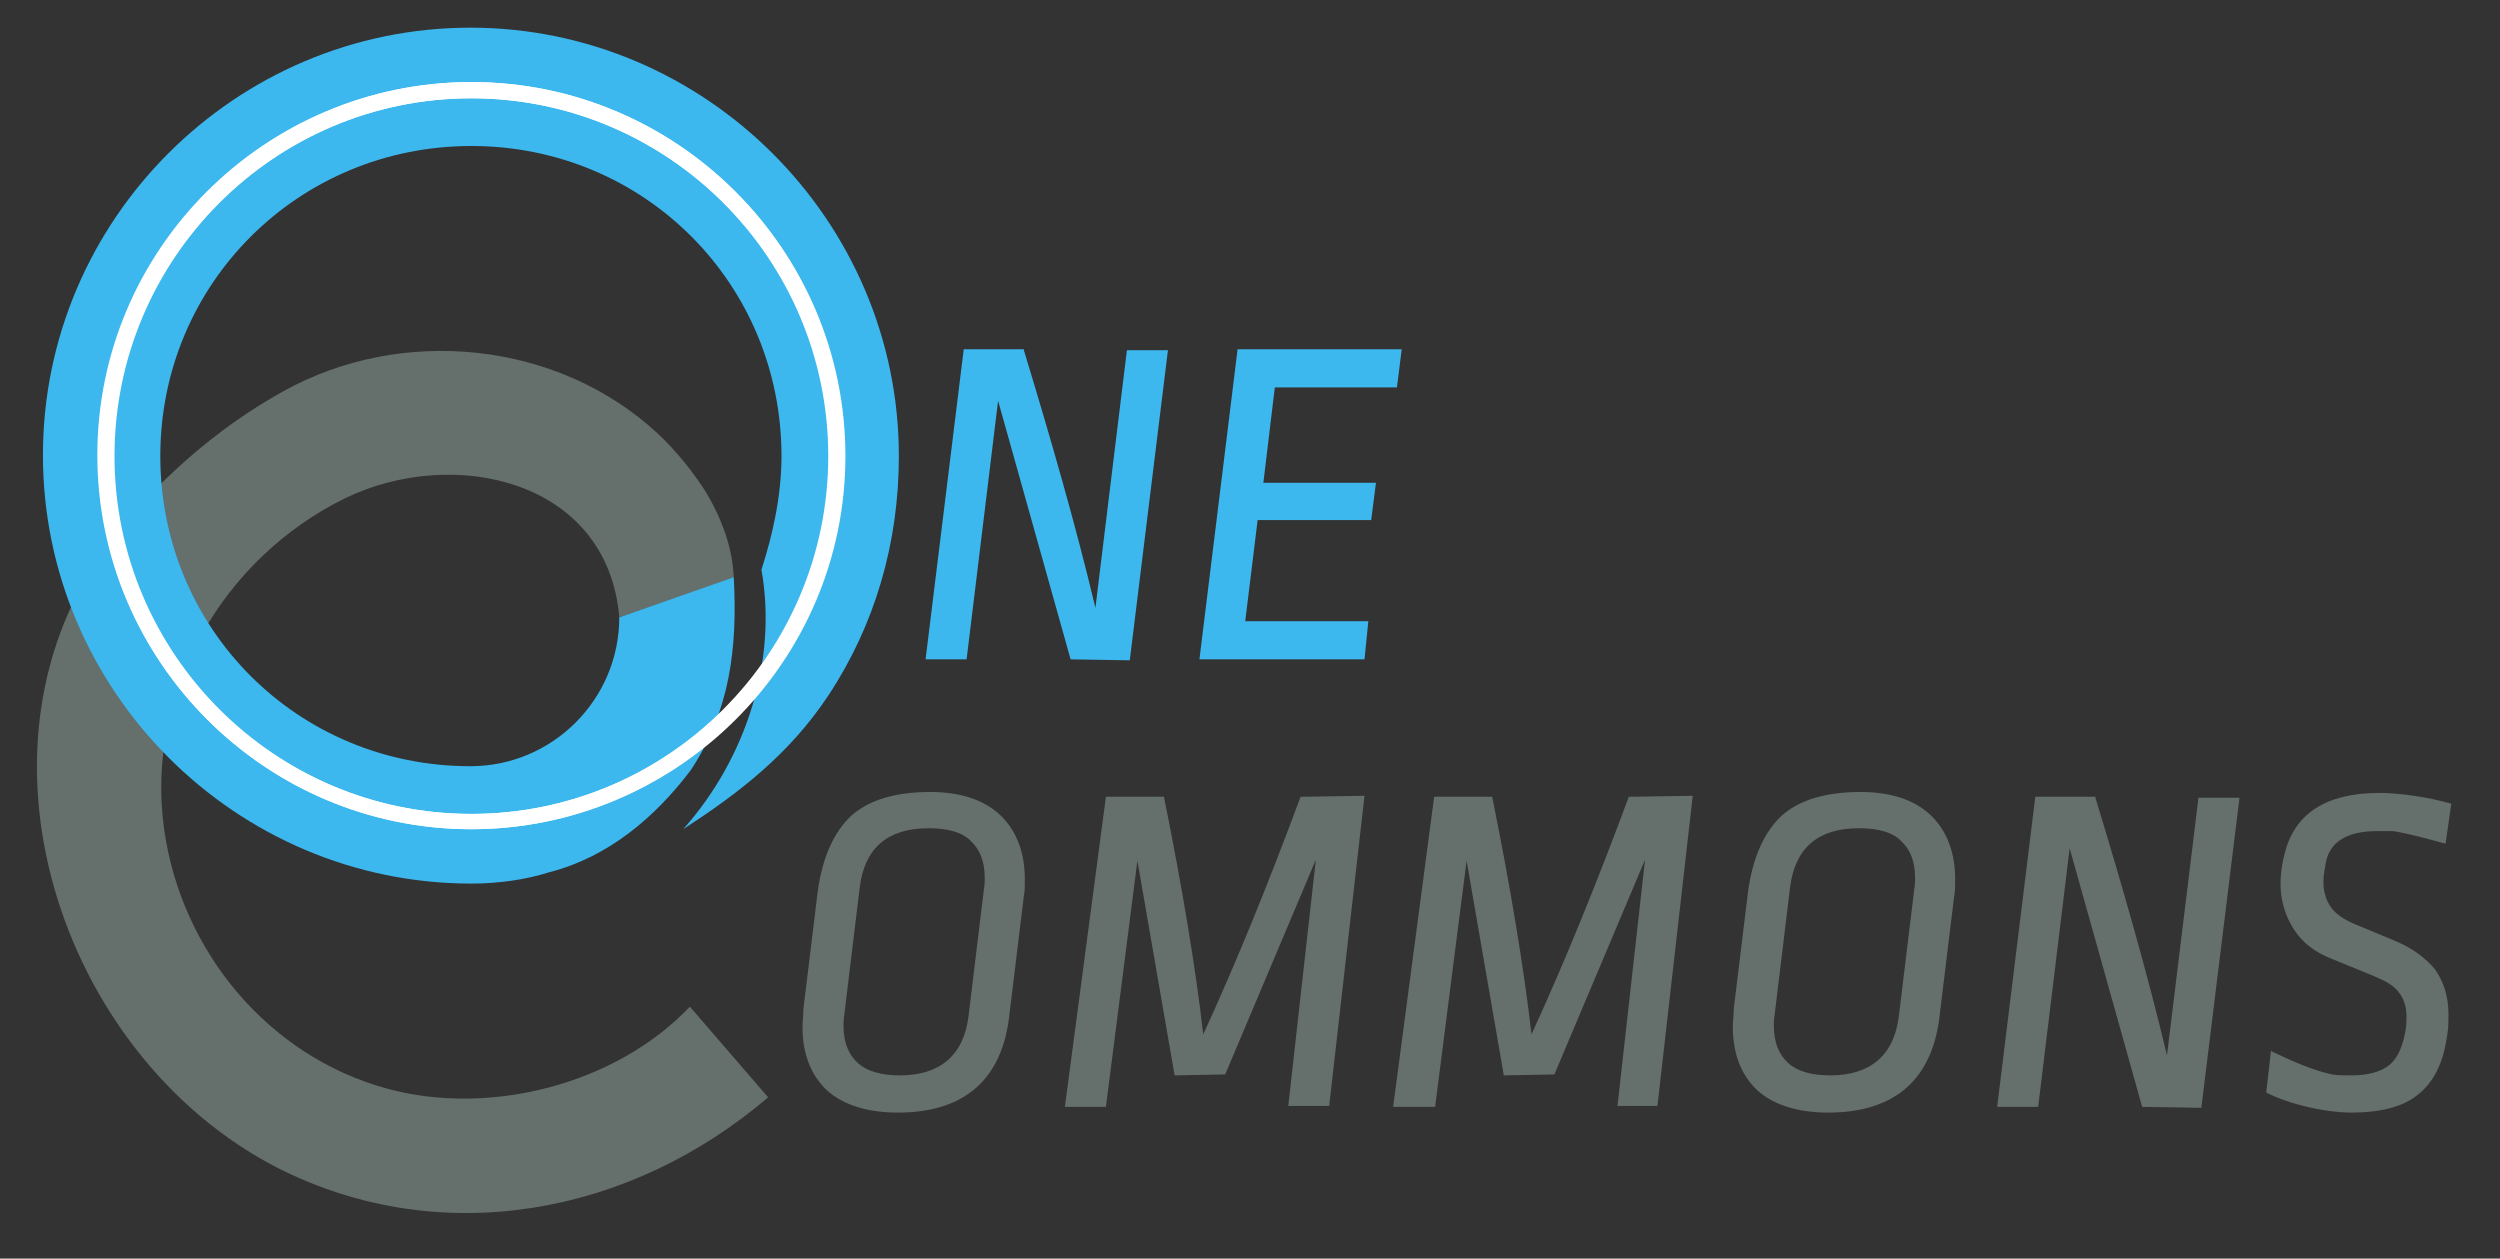 <?xml version="1.0" encoding="utf-8"?>
<!-- Generator: Adobe Illustrator 24.3.0, SVG Export Plug-In . SVG Version: 6.00 Build 0)  -->
<svg version="1.1" id="Layer_1" xmlns="http://www.w3.org/2000/svg" xmlns:xlink="http://www.w3.org/1999/xlink" x="0px" y="0px"
	 viewBox="0 0 262 131.9" style="enable-background:new 0 0 262 131.9;" xml:space="preserve">
<rect x="0" y="0" width="262" height="131.9" fill="#333333" stroke="none"/>
<style type="text/css">
	.st0{fill:#3CB8EF;}
	.st1{fill:#656F6C;}
	.st2{fill:#FFFFFF;}
</style>
<path class="st0" d="M112.2,69.1L104.6,42l-3.3,27.1H97l4-32.5h6.3v0.1c2.8,9.2,5.4,18.2,7.5,27l3.3-27h4.3l-4,32.5L112.2,69.1
	L112.2,69.1z"/>
<polygon class="st0" points="125.7,69.1 129.7,36.6 146.9,36.6 146.4,40.6 133.6,40.6 132.4,50.6 144.2,50.6 143.7,54.5 131.8,54.5 
	130.5,65.1 143.4,65.1 143,69.1 "/>
<path class="st1" d="M94.1,116.6c-3.2,0-5.7-0.8-7.4-2.3c-1.7-1.6-2.6-3.8-2.6-6.7c0-0.6,0.1-1.2,0.1-1.9l1.5-12.3
	c0.5-3.6,1.7-6.2,3.5-7.9c1.9-1.7,4.7-2.5,8.3-2.5c3.1,0,5.6,0.8,7.3,2.4c1.7,1.6,2.6,3.9,2.6,6.7c0,0.8,0,1.4-0.1,1.8l-1.5,12.3
	C105.1,113.1,101.1,116.6,94.1,116.6z M97.3,86.8c-4.3,0-6.7,2.1-7.2,6.2l-1.6,13.2c-0.1,0.6-0.1,1-0.1,1.3c0,1.7,0.5,3,1.5,3.9
	s2.5,1.3,4.4,1.3c4.2,0,6.7-2.1,7.2-6.2l1.6-13.2c0.1-0.6,0.1-1,0.1-1.3c0-1.7-0.5-3-1.5-3.9C100.8,87.2,99.3,86.8,97.3,86.8z"/>
<path class="st1" d="M135,116l2.9-25.9l-9.5,22.5l-5.3,0.1l-3.9-22.5l-3.3,25.8h-4.3l4.3-32.5h6.1v0.1c1.9,9.4,3.3,17.8,4.1,24.8
	c3.5-7.6,6.9-16,10.2-24.9l6.7-0.1l-3.7,32.5H135V116z"/>
<path class="st1" d="M169.5,116l2.9-25.9l-9.5,22.5l-5.3,0.1l-3.9-22.5l-3.3,25.8H146l4.3-32.5h6.1v0.1c1.9,9.4,3.3,17.8,4.1,24.8
	c3.5-7.6,6.9-16,10.2-24.9l6.7-0.1l-3.7,32.5h-4.2L169.5,116L169.5,116z"/>
<path class="st1" d="M191.6,116.6c-3.2,0-5.7-0.8-7.4-2.3c-1.7-1.6-2.6-3.8-2.6-6.7c0-0.6,0.1-1.2,0.1-1.9l1.5-12.3
	c0.5-3.6,1.7-6.2,3.5-7.9c1.9-1.7,4.7-2.5,8.3-2.5c3.1,0,5.6,0.8,7.3,2.4s2.6,3.9,2.6,6.7c0,0.8,0,1.4-0.1,1.8l-1.5,12.3
	C202.6,113.1,198.6,116.6,191.6,116.6z M194.8,86.8c-4.3,0-6.7,2.1-7.2,6.2l-1.6,13.2c-0.1,0.6-0.1,1-0.1,1.3c0,1.7,0.5,3,1.5,3.9
	s2.5,1.3,4.4,1.3c4.2,0,6.7-2.1,7.2-6.2l1.6-13.2c0.1-0.6,0.1-1,0.1-1.3c0-1.7-0.5-3-1.5-3.9C198.3,87.2,196.8,86.8,194.8,86.8z"/>
<path class="st1" d="M224.5,116l-7.6-27.1l-3.3,27.1h-4.3l4-32.5h6.3v0.1c2.8,9.2,5.4,18.2,7.5,27l3.3-27h4.3l-4,32.5L224.5,116
	L224.5,116z"/>
<path class="st1" d="M246.5,116.6c-1.4,0-3-0.2-4.7-0.6s-3.1-0.9-4.3-1.5l0.5-4.4l0.1,0.1c2.3,1.1,4.4,2,6.3,2.4
	c0.6,0.1,1.3,0.1,2.1,0.1c1.7,0,3-0.4,3.8-1c0.9-0.7,1.4-1.8,1.7-3.2l0.1-0.5c0.1-0.6,0.1-1,0.1-1.5c0-1-0.3-1.9-0.8-2.5
	c-0.5-0.7-1.4-1.2-2.6-1.7l-4.4-1.8c-1.8-0.7-3.1-1.7-4-3.1s-1.4-3-1.4-4.8c0-0.8,0.1-1.7,0.3-2.6l0.1-0.4c1-4.3,4.3-6.5,10-6.5
	c1,0,2.2,0.1,3.6,0.3c1.4,0.2,2.7,0.5,3.8,0.8h0.1l-0.6,4.2h-0.1c-1.8-0.5-3.6-1-5.4-1.3c-0.5,0-1.1,0-1.7,0c-3.2,0-5.1,1.2-5.4,3.6
	l-0.1,0.6c-0.1,0.5-0.1,0.9-0.1,1.2c0,1,0.3,1.9,0.8,2.6s1.4,1.3,2.6,1.8l4.1,1.7c1.9,0.8,3.2,1.8,4.2,3c0.9,1.3,1.4,2.8,1.4,4.7
	c0,0.6,0,1.3-0.1,2l-0.1,0.6c-0.4,2.6-1.4,4.6-3.1,5.9C251.8,116,249.4,116.6,246.5,116.6z"/>
<path class="st1" d="M64.9,64.7c-1.2-14.4-17.3-18-28.7-12.5c-12.9,6.3-21,20.4-19,34.7c1.8,12.8,10.9,23.8,23.4,27.2
	c10.7,2.9,23.9-0.4,31.7-8.6l8.2,9.5c-14.4,12.3-34.2,16.1-51.4,7.4c-23-11.8-33.6-44.5-17.5-65.7c4.7-6.2,11.2-11.9,18.1-15.7
	c12.4-6.9,28.8-5.3,39.3,4.5c1.9,1.8,3.6,3.9,5,6.1c1.6,2.7,2.8,5.8,2.9,9C76.8,60.6,64.9,64.7,64.9,64.7z"/>
<path class="st0" d="M76.9,60.5c0.4,7.4-0.4,14-4.5,20.2c-3.7,4.9-8.6,9.1-14.8,10.7c-2.5,0.8-5.4,1.2-8.2,1.2
	c-24.7,0-44.9-20.2-44.9-44.9S24.7,2.9,49.3,2.9s44.9,20.2,44.9,44.9c0,9.1-2.5,17.7-7.4,25.1c-4.1,6.2-9.5,10.3-15.2,14
	c6.6-7.4,9.9-17.7,8.2-27.2c1.2-3.7,2.1-7.8,2.1-11.9c0-18.1-14.4-32.5-32.5-32.5S16.8,29.7,16.8,47.8s14.4,32.5,32.5,32.5
	c8.6,0,15.6-7,15.6-15.6L76.9,60.5z"/>
<g>
	<path class="st2" d="M49.4,86.9c-21.6,0-39.2-17.6-39.2-39.2S27.8,8.6,49.4,8.6s39.2,17.6,39.2,39.2S70.9,86.9,49.4,86.9z
		 M49.4,10.3c-20.7,0-37.5,16.8-37.5,37.5s16.8,37.5,37.5,37.5s37.5-16.8,37.5-37.5S70,10.3,49.4,10.3z"/>
	<path class="st2" d="M49.4,86.9c-21.6,0-39.1-17.6-39.1-39.1S27.8,8.6,49.4,8.6s39.1,17.6,39.1,39.1S70.9,86.9,49.4,86.9z
		 M49.4,10.3C28.8,10.3,12,27.1,12,47.8s16.8,37.5,37.4,37.5s37.4-16.8,37.4-37.5S70,10.3,49.4,10.3z"/>
</g>
</svg>
